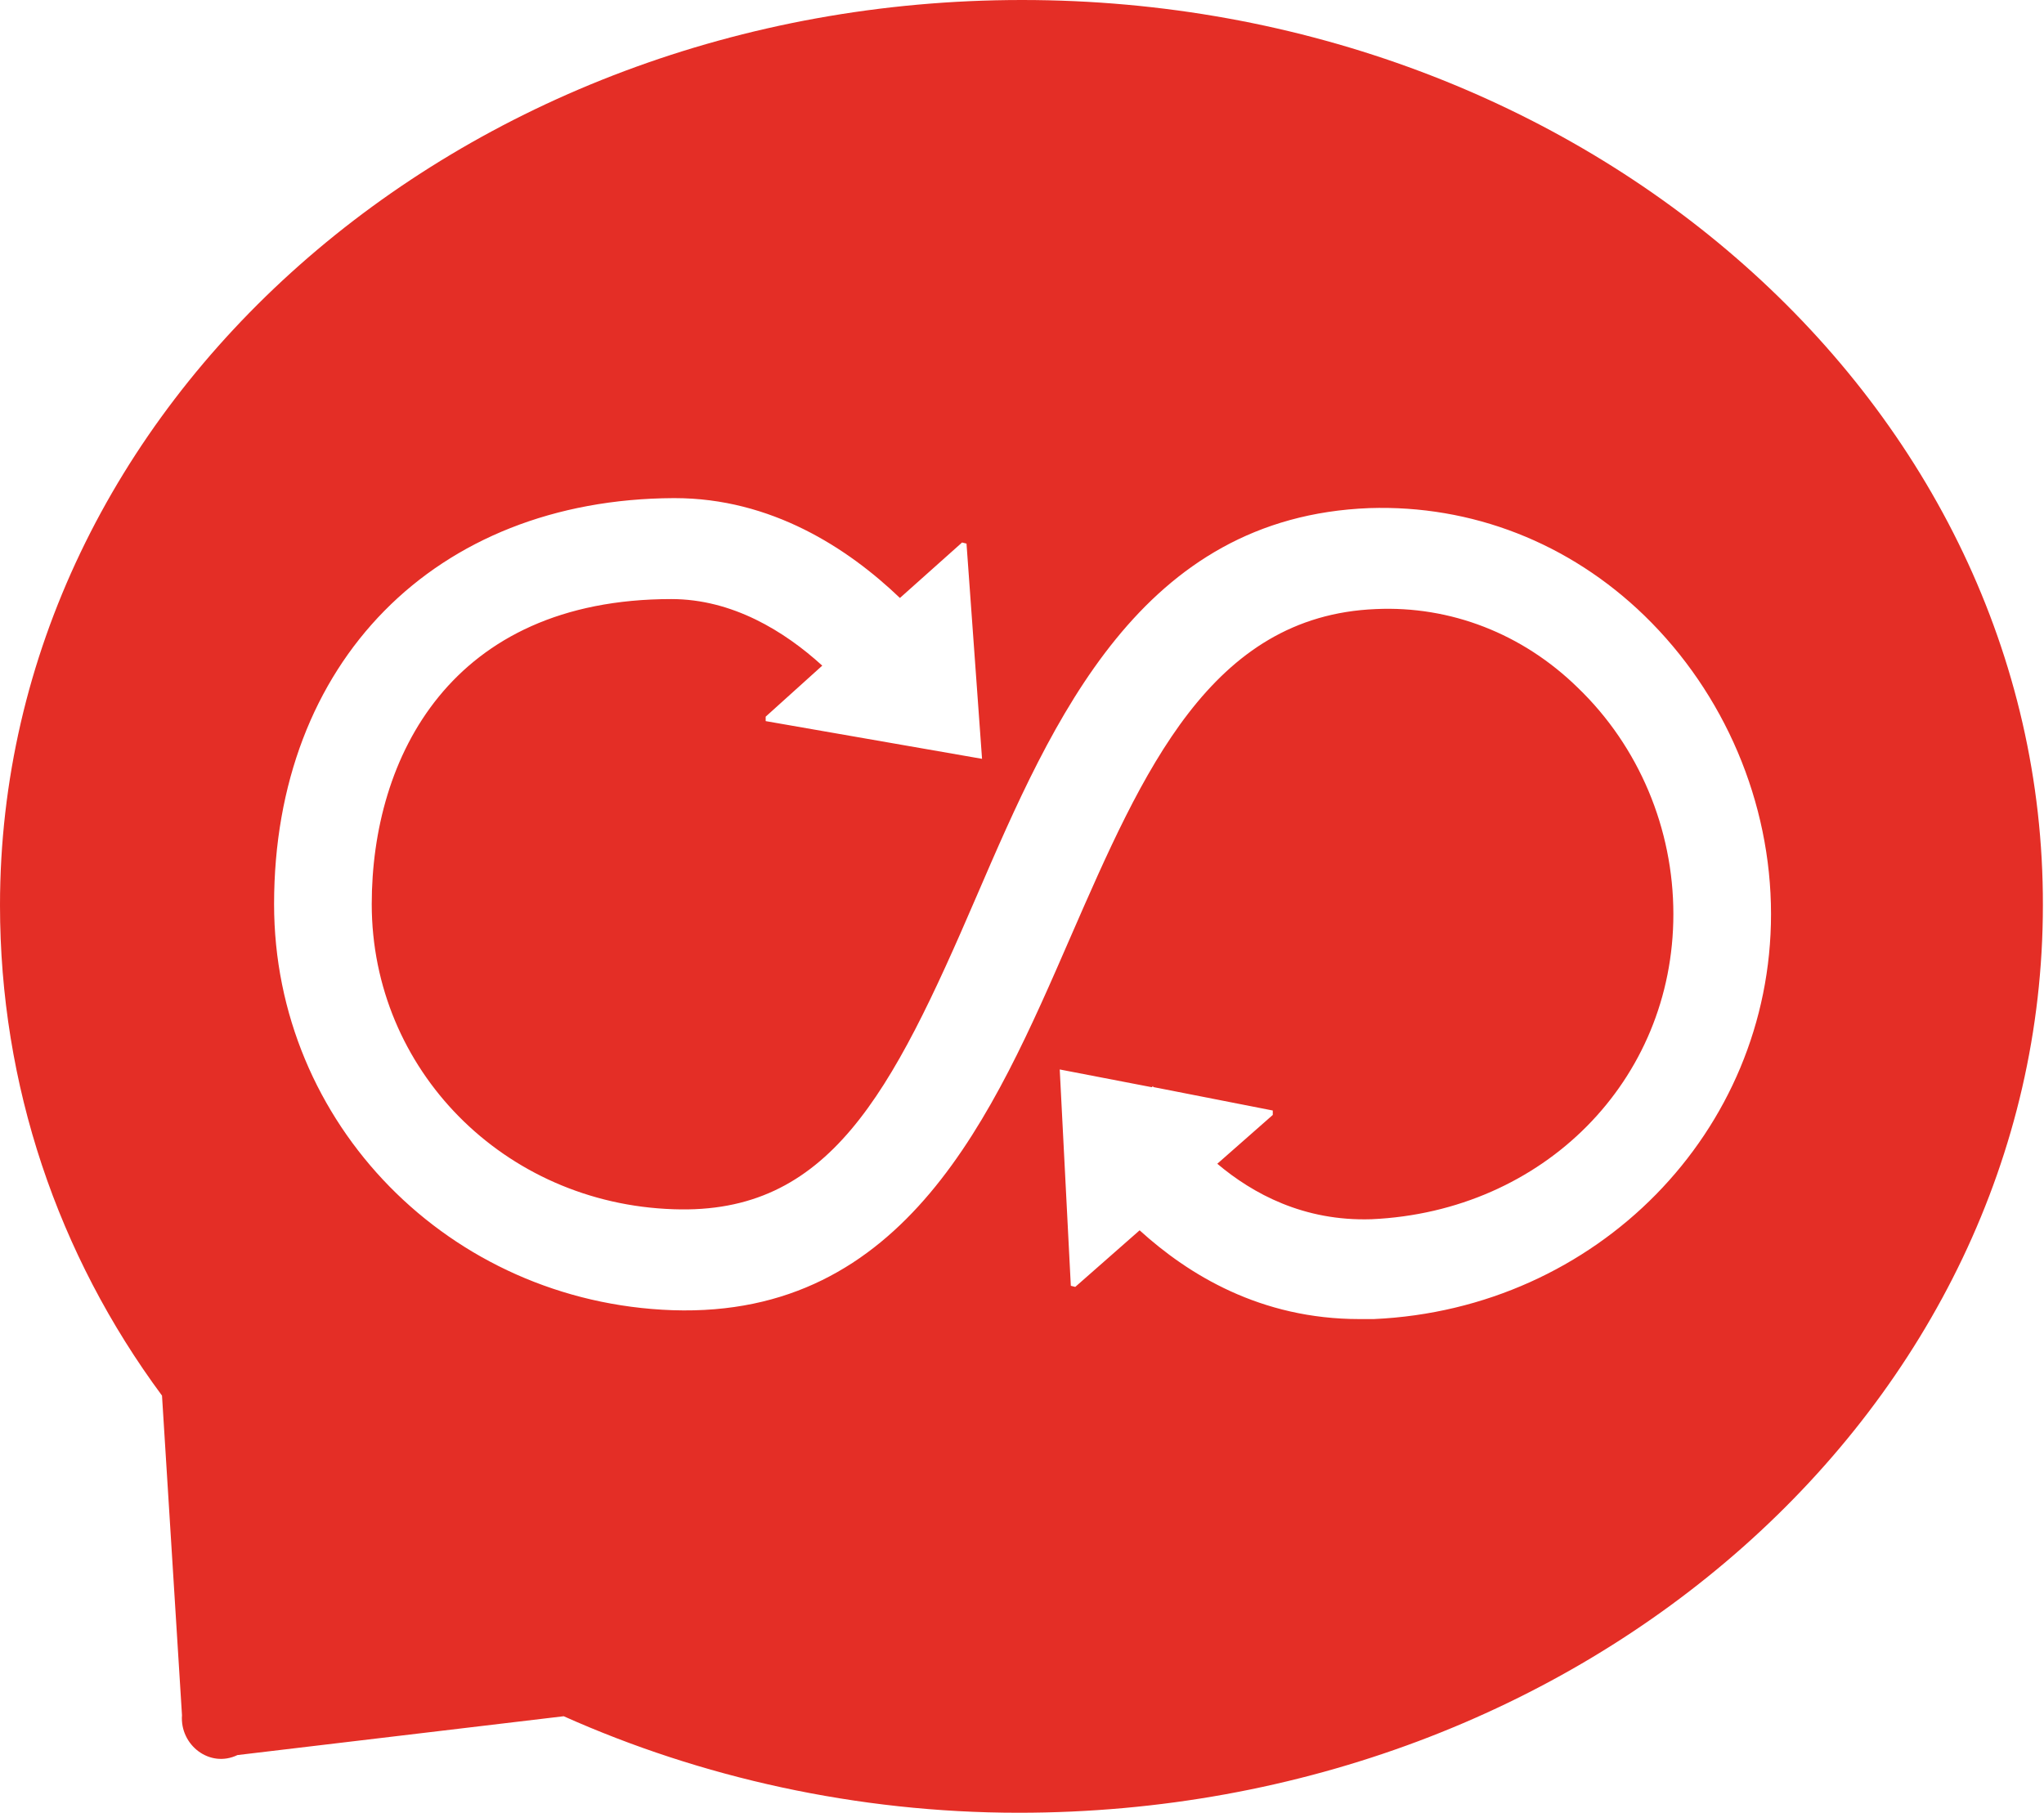 <?xml version="1.0" encoding="utf-8"?>
<!-- Generator: Adobe Illustrator 21.1.0, SVG Export Plug-In . SVG Version: 6.00 Build 0)  -->
<svg version="1.1" id="Layer_1" xmlns="http://www.w3.org/2000/svg" xmlns:xlink="http://www.w3.org/1999/xlink" x="0px" y="0px"
	 viewBox="0 0 184.2 163.4" style="enable-background:new 0 0 184.2 163.4;" xml:space="preserve">
<style type="text/css">
	.st0{fill:#FFFFFF;}
	.st1{fill:#010101;}
	.st2{fill:#E42E26;}
	.st3{fill:none;stroke:#010101;stroke-miterlimit:10;}
	.st4{fill:#EE3724;}
	.st5{fill:#070807;}
	.st6{fill:none;stroke:#000000;stroke-miterlimit:10;}
	.st7{fill:none;}
	.st8{fill:#EE3424;}
</style>
<path class="st2" d="M92.1,0C41.3,0,0,36.5,0,81.6c0,16.2,5.2,31.5,14.6,44.2l1.8,28.8c-0.2,2.7,2.5,4.8,5,3.6l29.4-3.5
	c12.3,5.5,26.4,8.7,41,8.7c51.1,0,92.3-36.7,92.3-81.8C184.2,36.5,142.9,0,92.1,0z M123.8,118.9c-0.5,0-0.9,0-1.3,0
	c-8.9,0-15.4-4-19.8-8l-5.8,5.1l-0.4-0.1l-1-19.5l8.3,1.6l0.1-0.1c0,0,0,0.1,0.1,0.1l10.7,2.1l0,0.4l-5,4.4c3.2,2.7,7.8,5.2,13.9,5
	c15.5-0.7,27.2-12.5,27.2-27.5c0-7.7-3.1-15.1-8.6-20.4c-5-4.9-11.5-7.4-18.2-7.1c-14.9,0.6-21,14.6-27.5,29.5
	c-7,16.1-14.9,34.4-35.9,33.7c-20.1-0.7-35.9-16.8-35.9-36.6c0-21.8,14.5-36.5,36-36.6c0,0,0,0,0.1,0c8.7,0,15.6,4.5,20.3,9l5.6-5
	l0.4,0.1l1.4,19.4L69,65l0-0.4l5.1-4.6c-3.4-3.1-8.1-6-13.6-6c-19.9,0-27,14.3-27,27.5c0,14.9,11.9,27,27.2,27.5
	c14,0.5,19.6-10.3,27.3-28.2c6.9-16,14.8-34.2,35.4-35c9.2-0.3,18,3.1,24.8,9.7c7.2,7,11.4,16.8,11.4,26.9
	C159.6,102,143.9,118,123.8,118.9z"/>
</svg>
